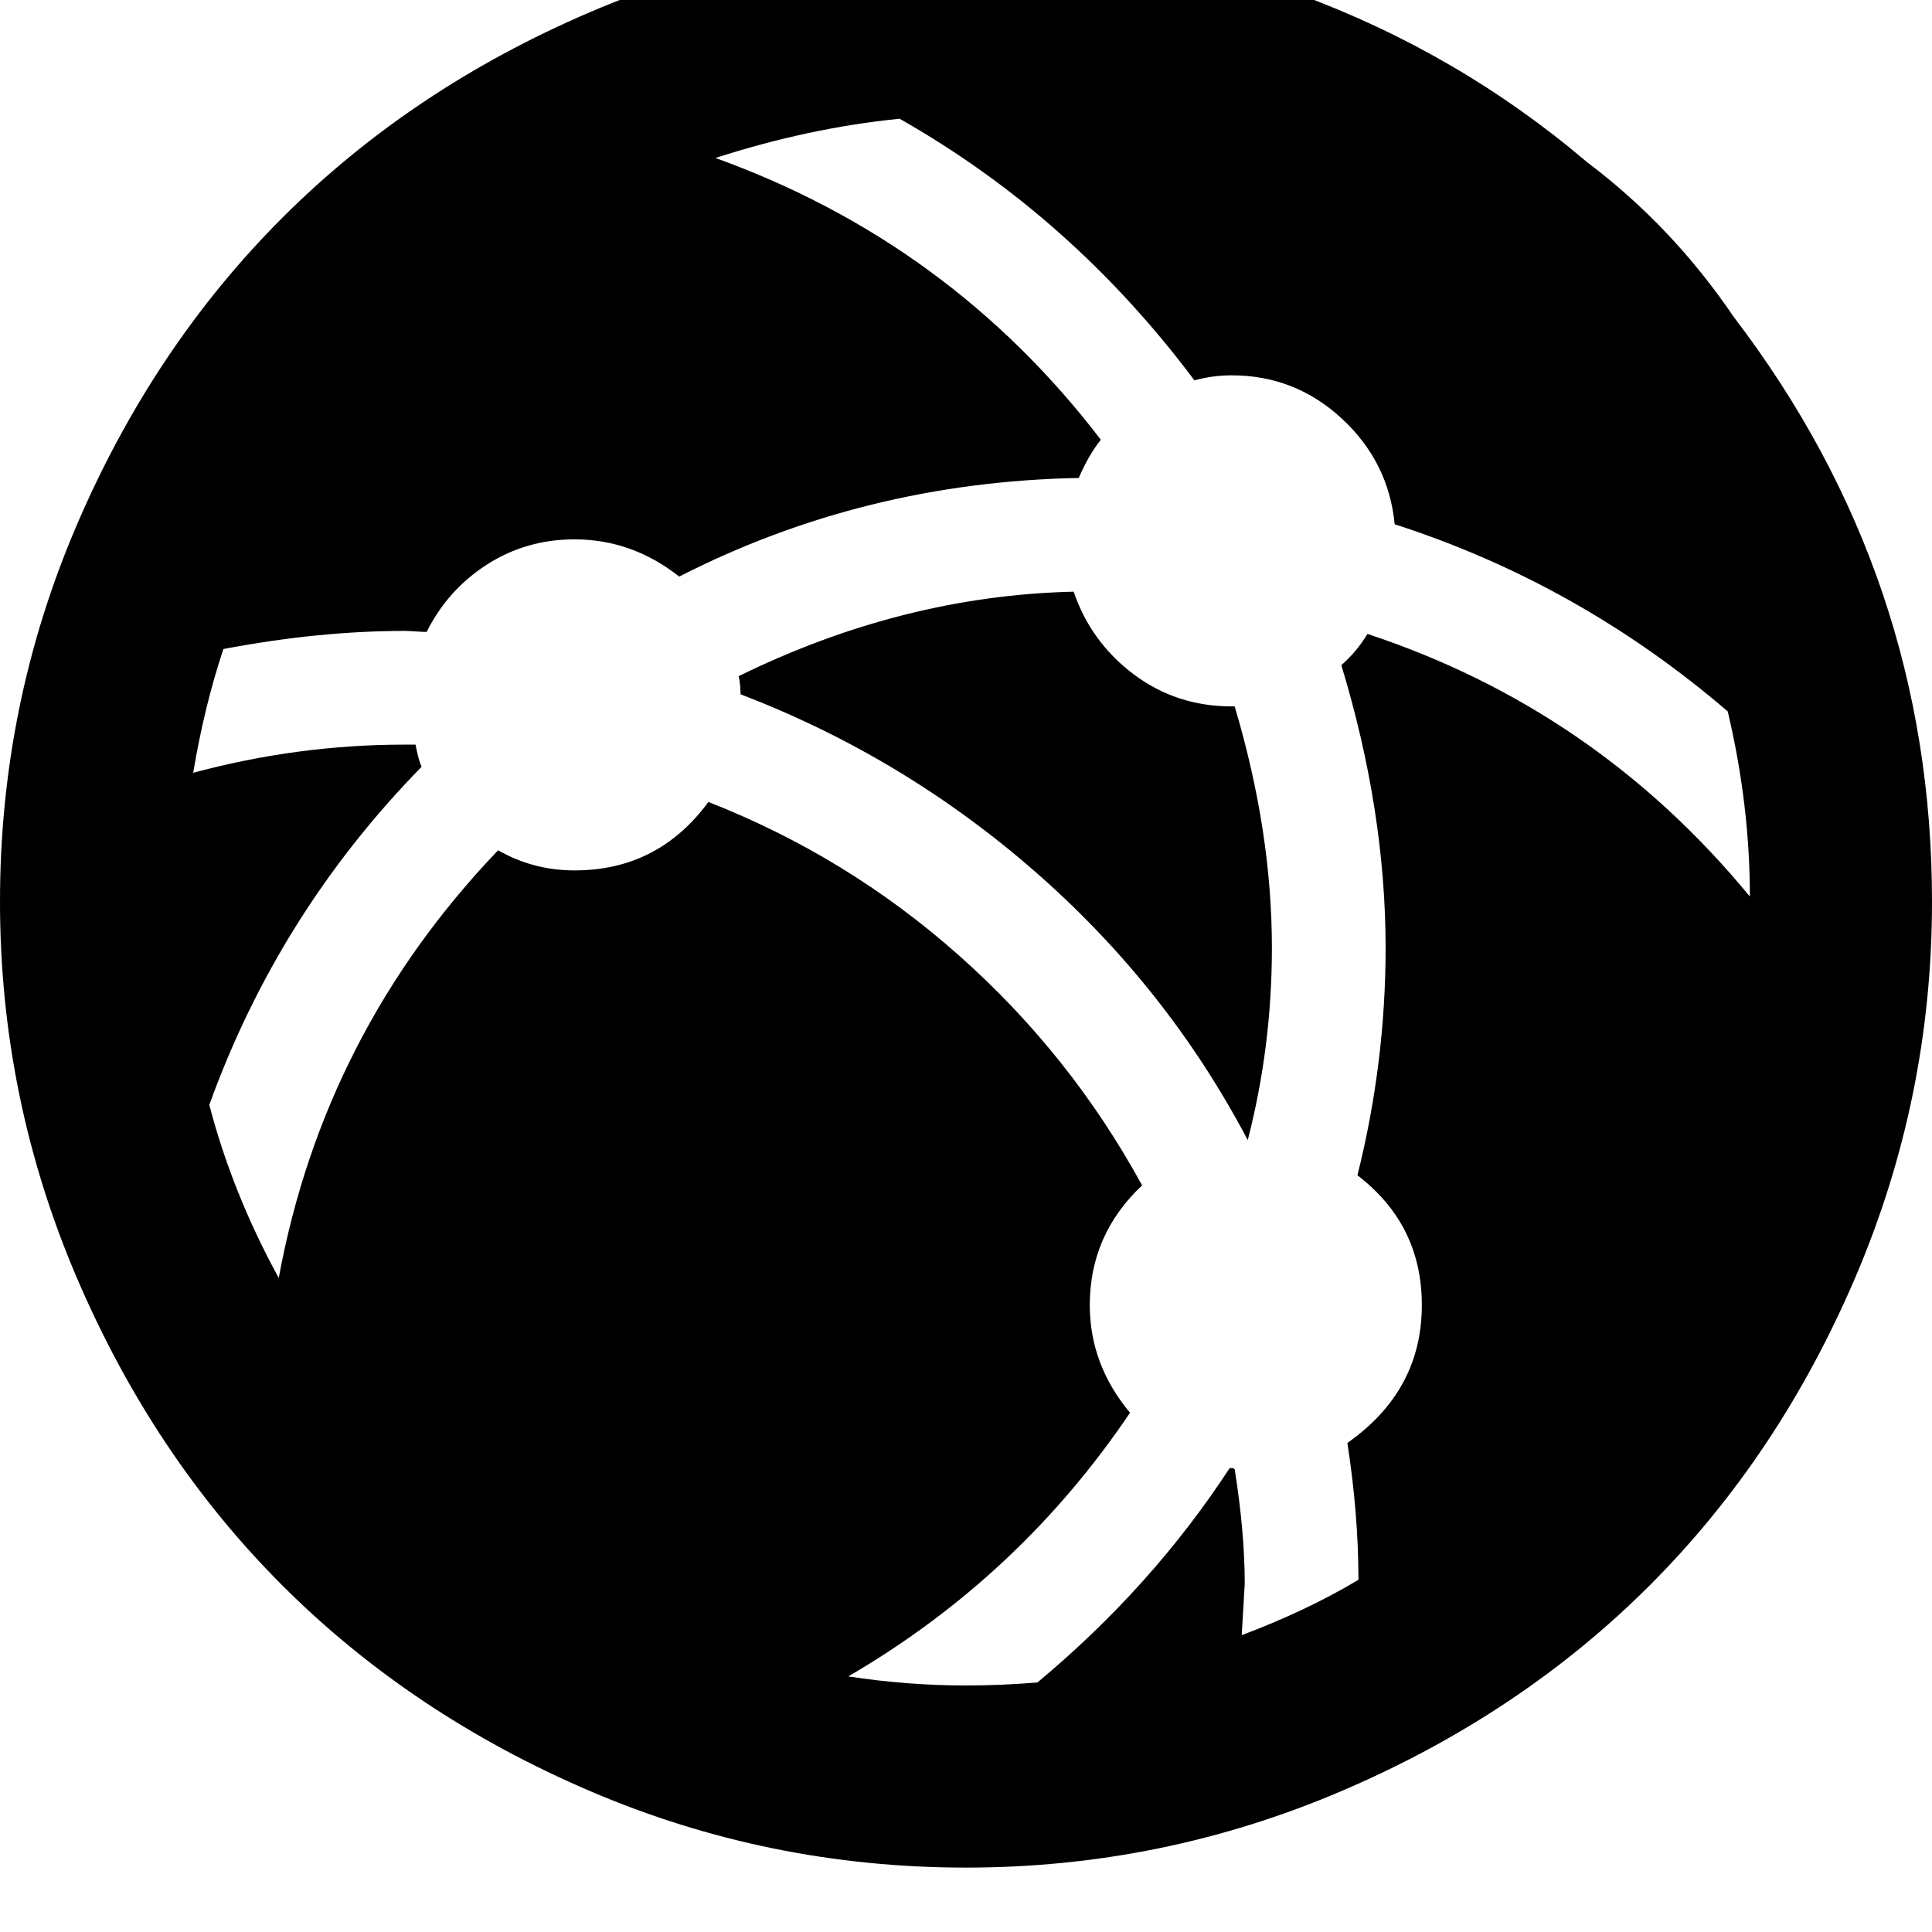 <svg width="64" height="64" viewBox="0 0 1920 1920" xmlns="http://www.w3.org/2000/svg"><path d="M0 896q0-196 76-373.5t204.5-306T586.5 12 960-64q173 0 331.5 58.5T1577 161q85 64 146 154 197 258 197 581 0 195-76 373t-204.5 306.5T1333 1780t-373 76q-196 0-373.5-76t-306-204.5T76 1269 0 896zm192-128q104-28 210-28h11q0 1 2 9.5t4 12.5q-142 145-211 336 23 88 69 172 45-244 218-425 35 20 76 20 83 0 133-68 138 54 249 152.5t182 228.5q-52 49-52 119 0 59 40 107-110 163-280 262 59 9 117 9 35 0 71-3 114-95 191-213h3l2 1q10 63 10 114l-3 51q64-24 116-55 0-65-11-136 74-52 74-137 0-80-64-129 28-112 28-226 0-136-44-281 15-13 26-31 227 75 380 261 0-91-22-184-148-127-331-186-6-62-52.5-105T1224 373q-19 0-37 5-122-163-293-260-90 9-183 39 233 84 383 280-12 15-22 38-213 4-397 98-47-37-104-37-48 0-87 25t-60 67q-4 0-11-.5t-11-.5q-85 0-180 18-19 57-30 123zm542-96q163-80 333-84 17 50 59.5 82t97.5 32h3q37 124 37 240 0 98-24 191-80-152-211-266.5T736 690q0-3-.5-9t-1.5-9z"/></svg>